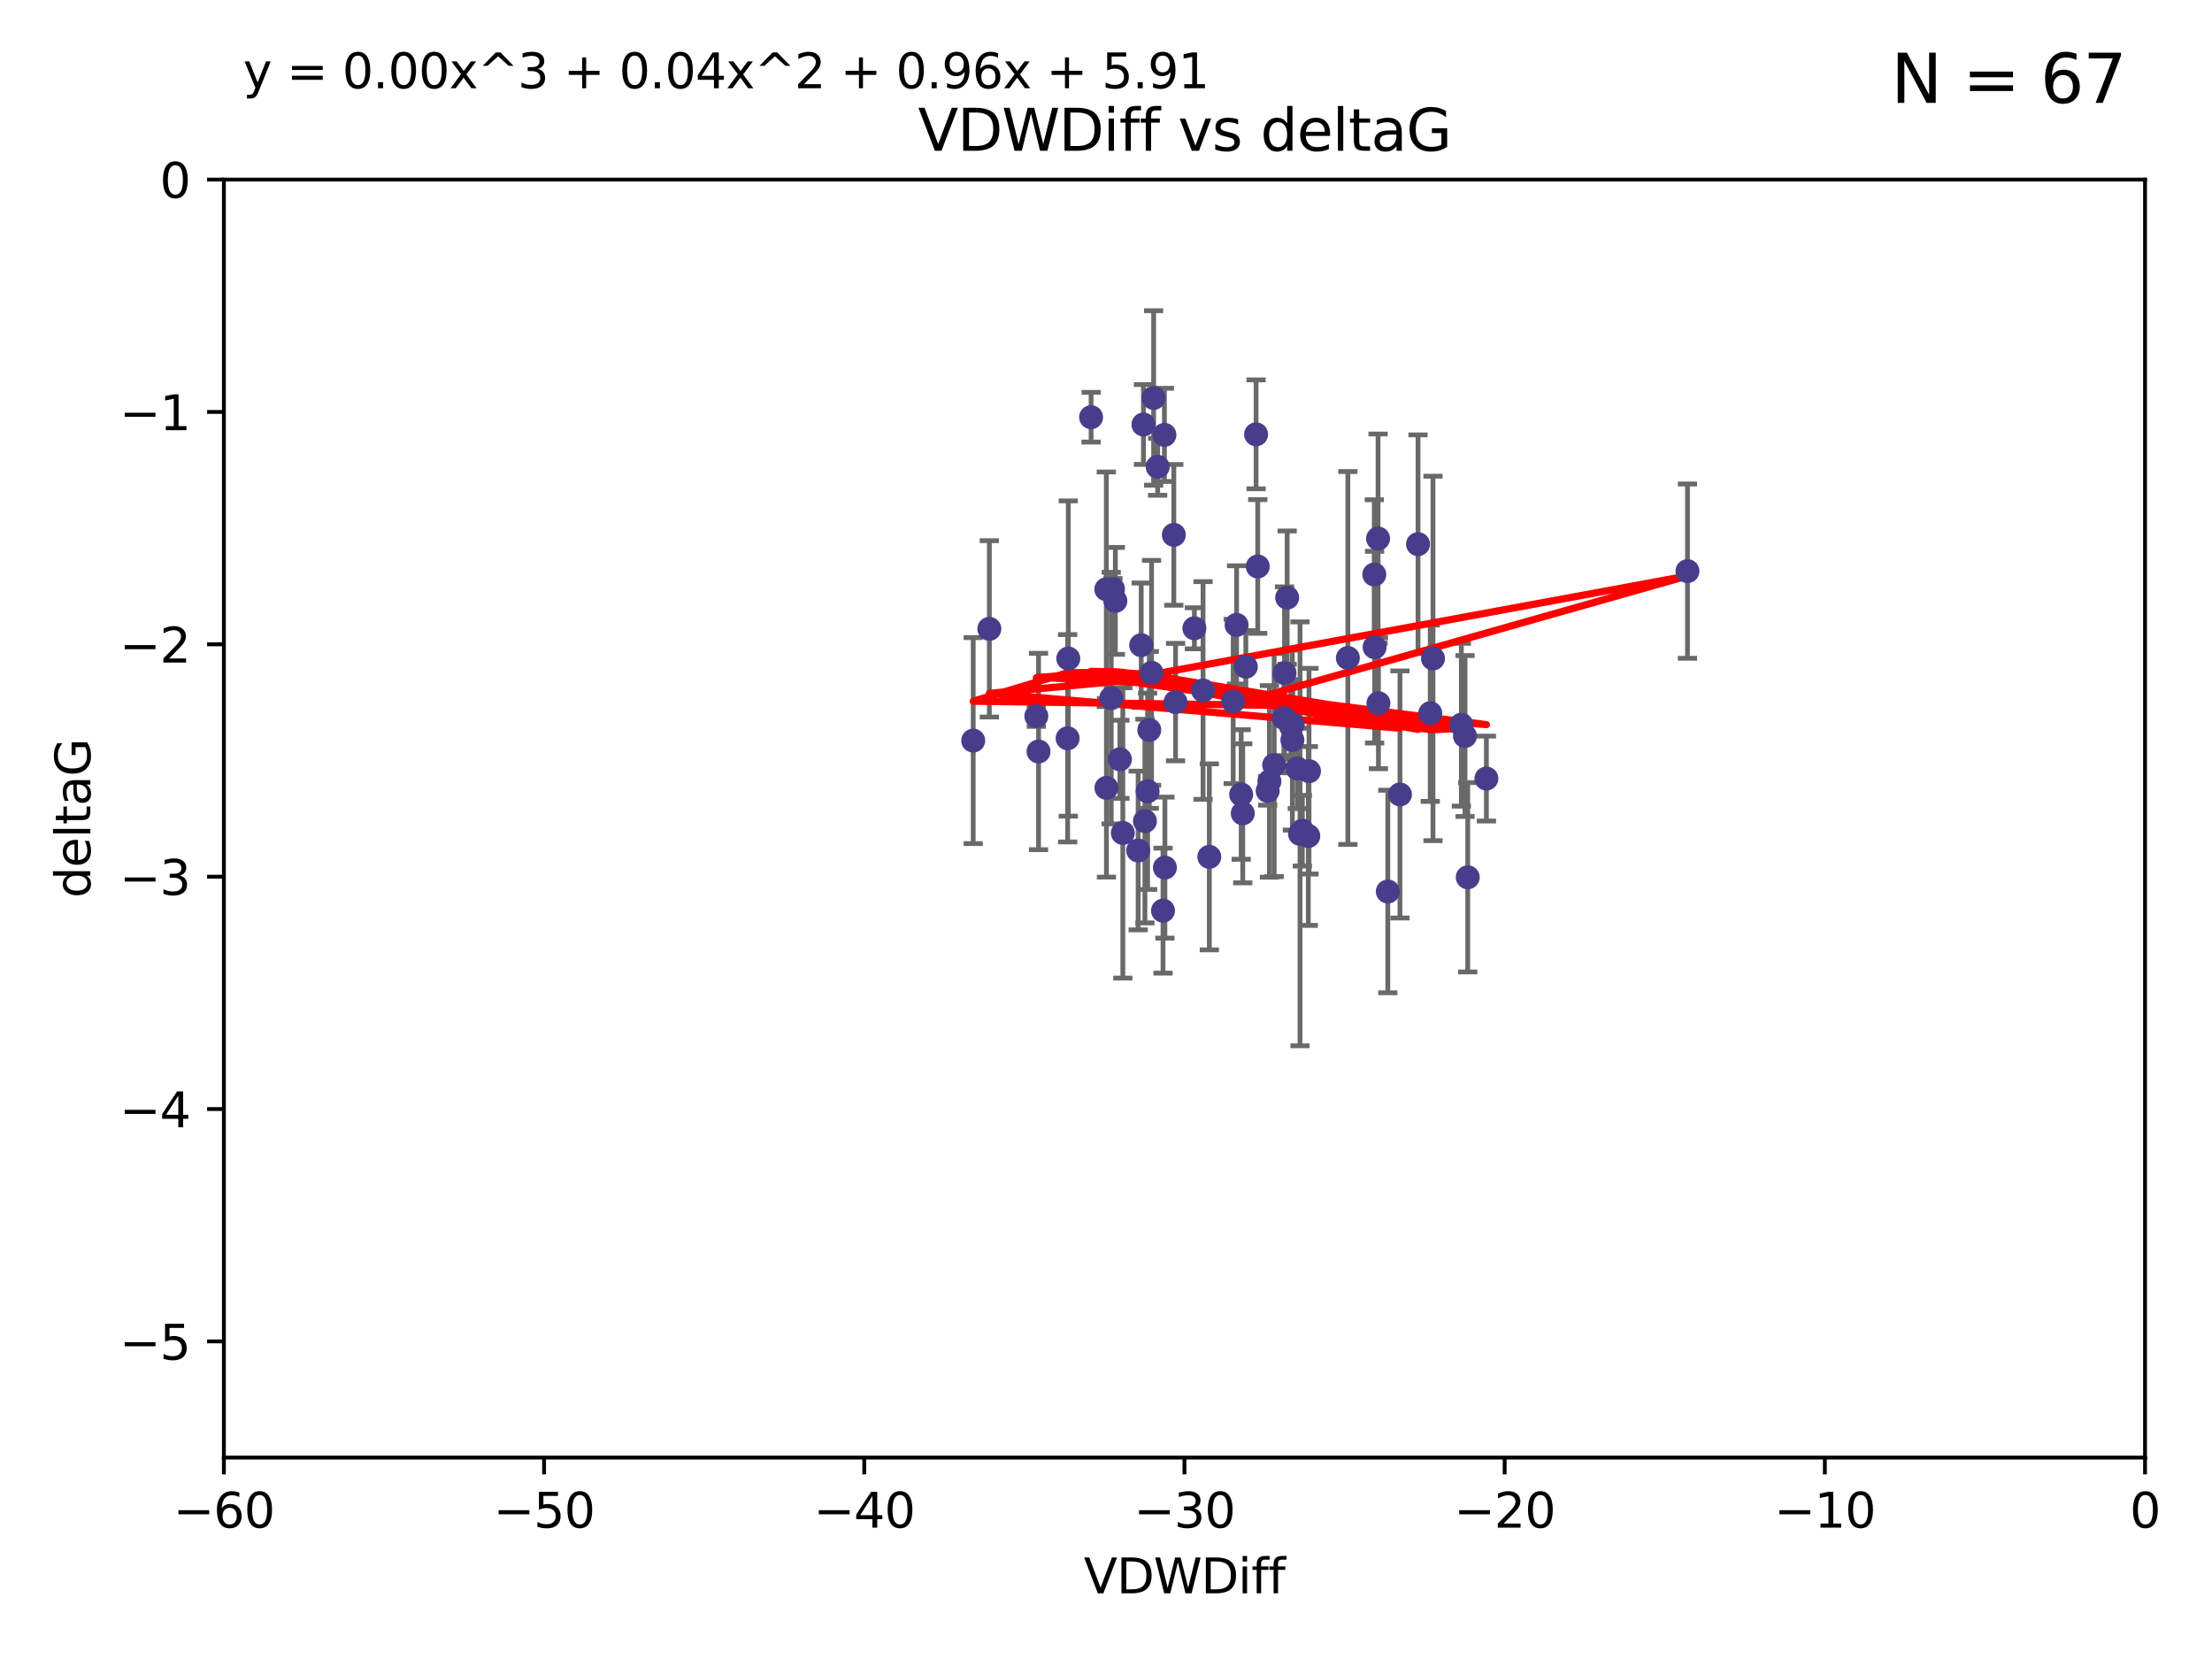 <?xml version="1.0" encoding="utf-8" standalone="no"?>
<!DOCTYPE svg PUBLIC "-//W3C//DTD SVG 1.1//EN"
  "http://www.w3.org/Graphics/SVG/1.1/DTD/svg11.dtd">
<svg xmlns:xlink="http://www.w3.org/1999/xlink" width="460.8pt" height="345.6pt" viewBox="0 0 460.8 345.6" xmlns="http://www.w3.org/2000/svg" version="1.1">
 <defs>
  <style type="text/css">*{stroke-linejoin: round; stroke-linecap: butt}</style>
 </defs>
 <g id="figure_1">
  <g id="patch_1">
   <path d="M 0 345.6 
L 460.8 345.6 
L 460.8 0 
L 0 0 
z
" style="fill: #ffffff"/>
  </g>
  <g id="axes_1">
   <g id="patch_2">
    <path d="M 46.64 303.64 
L 446.85 303.64 
L 446.85 37.411 
L 46.64 37.411 
z
" style="fill: #ffffff"/>
   </g>
   <g id="PathCollection_1">
    <defs>
     <path id="mbde2da528c" d="M 0 1.118 
C 0.297 1.118 0.581 1 0.791 0.791 
C 1 0.581 1.118 0.297 1.118 0 
C 1.118 -0.297 1 -0.581 0.791 -0.791 
C 0.581 -1 0.297 -1.118 0 -1.118 
C -0.297 -1.118 -0.581 -1 -0.791 -0.791 
C -1 -0.581 -1.118 -0.297 -1.118 0 
C -1.118 0.297 -1 0.581 -0.791 0.791 
C -0.581 1 -0.297 1.118 0 1.118 
z
" style="stroke: #483d8b"/>
    </defs>
    <g clip-path="url(#pb48b918e7b)">
     <use xlink:href="#mbde2da528c" x="270.255" y="160.071" style="fill: #483d8b; stroke: #483d8b"/>
     <use xlink:href="#mbde2da528c" x="272.691" y="160.652" style="fill: #483d8b; stroke: #483d8b"/>
     <use xlink:href="#mbde2da528c" x="265.433" y="159.372" style="fill: #483d8b; stroke: #483d8b"/>
     <use xlink:href="#mbde2da528c" x="239.891" y="140.162" style="fill: #483d8b; stroke: #483d8b"/>
     <use xlink:href="#mbde2da528c" x="232.351" y="125.181" style="fill: #483d8b; stroke: #483d8b"/>
     <use xlink:href="#mbde2da528c" x="267.447" y="149.587" style="fill: #483d8b; stroke: #483d8b"/>
     <use xlink:href="#mbde2da528c" x="202.737" y="154.279" style="fill: #483d8b; stroke: #483d8b"/>
     <use xlink:href="#mbde2da528c" x="222.407" y="153.796" style="fill: #483d8b; stroke: #483d8b"/>
     <use xlink:href="#mbde2da528c" x="233.906" y="173.516" style="fill: #483d8b; stroke: #483d8b"/>
     <use xlink:href="#mbde2da528c" x="216.346" y="156.551" style="fill: #483d8b; stroke: #483d8b"/>
     <use xlink:href="#mbde2da528c" x="251.922" y="178.497" style="fill: #483d8b; stroke: #483d8b"/>
     <use xlink:href="#mbde2da528c" x="248.814" y="130.884" style="fill: #483d8b; stroke: #483d8b"/>
     <use xlink:href="#mbde2da528c" x="271.3" y="173.051" style="fill: #483d8b; stroke: #483d8b"/>
     <use xlink:href="#mbde2da528c" x="257.603" y="130.178" style="fill: #483d8b; stroke: #483d8b"/>
     <use xlink:href="#mbde2da528c" x="287.153" y="146.497" style="fill: #483d8b; stroke: #483d8b"/>
     <use xlink:href="#mbde2da528c" x="227.295" y="86.91" style="fill: #483d8b; stroke: #483d8b"/>
     <use xlink:href="#mbde2da528c" x="233.298" y="158.179" style="fill: #483d8b; stroke: #483d8b"/>
     <use xlink:href="#mbde2da528c" x="215.886" y="149.182" style="fill: #483d8b; stroke: #483d8b"/>
     <use xlink:href="#mbde2da528c" x="230.493" y="164.127" style="fill: #483d8b; stroke: #483d8b"/>
     <use xlink:href="#mbde2da528c" x="295.403" y="113.355" style="fill: #483d8b; stroke: #483d8b"/>
     <use xlink:href="#mbde2da528c" x="230.466" y="122.757" style="fill: #483d8b; stroke: #483d8b"/>
     <use xlink:href="#mbde2da528c" x="289.107" y="185.721" style="fill: #483d8b; stroke: #483d8b"/>
     <use xlink:href="#mbde2da528c" x="262.013" y="118.005" style="fill: #483d8b; stroke: #483d8b"/>
     <use xlink:href="#mbde2da528c" x="272.543" y="174.149" style="fill: #483d8b; stroke: #483d8b"/>
     <use xlink:href="#mbde2da528c" x="269.306" y="150.899" style="fill: #483d8b; stroke: #483d8b"/>
     <use xlink:href="#mbde2da528c" x="305.756" y="182.755" style="fill: #483d8b; stroke: #483d8b"/>
     <use xlink:href="#mbde2da528c" x="242.569" y="90.593" style="fill: #483d8b; stroke: #483d8b"/>
     <use xlink:href="#mbde2da528c" x="286.356" y="134.817" style="fill: #483d8b; stroke: #483d8b"/>
     <use xlink:href="#mbde2da528c" x="244.889" y="146.259" style="fill: #483d8b; stroke: #483d8b"/>
     <use xlink:href="#mbde2da528c" x="222.546" y="137.183" style="fill: #483d8b; stroke: #483d8b"/>
     <use xlink:href="#mbde2da528c" x="264.44" y="162.782" style="fill: #483d8b; stroke: #483d8b"/>
     <use xlink:href="#mbde2da528c" x="264.077" y="164.751" style="fill: #483d8b; stroke: #483d8b"/>
     <use xlink:href="#mbde2da528c" x="240.322" y="82.899" style="fill: #483d8b; stroke: #483d8b"/>
     <use xlink:href="#mbde2da528c" x="237.732" y="134.403" style="fill: #483d8b; stroke: #483d8b"/>
     <use xlink:href="#mbde2da528c" x="258.889" y="169.432" style="fill: #483d8b; stroke: #483d8b"/>
     <use xlink:href="#mbde2da528c" x="244.528" y="111.421" style="fill: #483d8b; stroke: #483d8b"/>
     <use xlink:href="#mbde2da528c" x="237.101" y="177.177" style="fill: #483d8b; stroke: #483d8b"/>
     <use xlink:href="#mbde2da528c" x="297.947" y="148.574" style="fill: #483d8b; stroke: #483d8b"/>
     <use xlink:href="#mbde2da528c" x="231.488" y="145.428" style="fill: #483d8b; stroke: #483d8b"/>
     <use xlink:href="#mbde2da528c" x="268.928" y="151.29" style="fill: #483d8b; stroke: #483d8b"/>
     <use xlink:href="#mbde2da528c" x="305.186" y="153.325" style="fill: #483d8b; stroke: #483d8b"/>
     <use xlink:href="#mbde2da528c" x="269.227" y="154.174" style="fill: #483d8b; stroke: #483d8b"/>
     <use xlink:href="#mbde2da528c" x="250.618" y="143.843" style="fill: #483d8b; stroke: #483d8b"/>
     <use xlink:href="#mbde2da528c" x="239.064" y="164.836" style="fill: #483d8b; stroke: #483d8b"/>
     <use xlink:href="#mbde2da528c" x="241.163" y="97.248" style="fill: #483d8b; stroke: #483d8b"/>
     <use xlink:href="#mbde2da528c" x="242.276" y="189.704" style="fill: #483d8b; stroke: #483d8b"/>
     <use xlink:href="#mbde2da528c" x="206.099" y="131.002" style="fill: #483d8b; stroke: #483d8b"/>
     <use xlink:href="#mbde2da528c" x="291.637" y="165.498" style="fill: #483d8b; stroke: #483d8b"/>
     <use xlink:href="#mbde2da528c" x="231.857" y="122.697" style="fill: #483d8b; stroke: #483d8b"/>
     <use xlink:href="#mbde2da528c" x="238.509" y="171.047" style="fill: #483d8b; stroke: #483d8b"/>
     <use xlink:href="#mbde2da528c" x="280.786" y="137.07" style="fill: #483d8b; stroke: #483d8b"/>
     <use xlink:href="#mbde2da528c" x="298.52" y="137.164" style="fill: #483d8b; stroke: #483d8b"/>
     <use xlink:href="#mbde2da528c" x="304.425" y="150.974" style="fill: #483d8b; stroke: #483d8b"/>
     <use xlink:href="#mbde2da528c" x="238.202" y="88.433" style="fill: #483d8b; stroke: #483d8b"/>
     <use xlink:href="#mbde2da528c" x="259.529" y="138.887" style="fill: #483d8b; stroke: #483d8b"/>
     <use xlink:href="#mbde2da528c" x="286.292" y="119.683" style="fill: #483d8b; stroke: #483d8b"/>
     <use xlink:href="#mbde2da528c" x="256.898" y="146.121" style="fill: #483d8b; stroke: #483d8b"/>
     <use xlink:href="#mbde2da528c" x="309.644" y="162.189" style="fill: #483d8b; stroke: #483d8b"/>
     <use xlink:href="#mbde2da528c" x="270.816" y="173.708" style="fill: #483d8b; stroke: #483d8b"/>
     <use xlink:href="#mbde2da528c" x="267.591" y="140.214" style="fill: #483d8b; stroke: #483d8b"/>
     <use xlink:href="#mbde2da528c" x="239.415" y="152.06" style="fill: #483d8b; stroke: #483d8b"/>
     <use xlink:href="#mbde2da528c" x="351.534" y="118.978" style="fill: #483d8b; stroke: #483d8b"/>
     <use xlink:href="#mbde2da528c" x="261.666" y="90.48" style="fill: #483d8b; stroke: #483d8b"/>
     <use xlink:href="#mbde2da528c" x="287.077" y="112.19" style="fill: #483d8b; stroke: #483d8b"/>
     <use xlink:href="#mbde2da528c" x="242.67" y="180.74" style="fill: #483d8b; stroke: #483d8b"/>
     <use xlink:href="#mbde2da528c" x="258.557" y="165.503" style="fill: #483d8b; stroke: #483d8b"/>
     <use xlink:href="#mbde2da528c" x="268.139" y="124.495" style="fill: #483d8b; stroke: #483d8b"/>
    </g>
   </g>
   <g id="matplotlib.axis_1">
    <g id="xtick_1">
     <g id="line2d_1">
      <defs>
       <path id="m053073e54a" d="M 0 0 
L 0 3.5 
" style="stroke: #000000; stroke-width: 0.8"/>
      </defs>
      <g>
       <use xlink:href="#m053073e54a" x="46.64" y="303.64" style="stroke: #000000; stroke-width: 0.8"/>
      </g>
     </g>
     <g id="text_1">
      <!-- −60 -->
      <g transform="translate(36.088 318.238)scale(0.1 -0.1)">
       <defs>
        <path id="DejaVuSans-2212" d="M 678 2272 
L 4684 2272 
L 4684 1741 
L 678 1741 
L 678 2272 
z
" transform="scale(0.016)"/>
        <path id="DejaVuSans-36" d="M 2113 2584 
Q 1688 2584 1439 2293 
Q 1191 2003 1191 1497 
Q 1191 994 1439 701 
Q 1688 409 2113 409 
Q 2538 409 2786 701 
Q 3034 994 3034 1497 
Q 3034 2003 2786 2293 
Q 2538 2584 2113 2584 
z
M 3366 4563 
L 3366 3988 
Q 3128 4100 2886 4159 
Q 2644 4219 2406 4219 
Q 1781 4219 1451 3797 
Q 1122 3375 1075 2522 
Q 1259 2794 1537 2939 
Q 1816 3084 2150 3084 
Q 2853 3084 3261 2657 
Q 3669 2231 3669 1497 
Q 3669 778 3244 343 
Q 2819 -91 2113 -91 
Q 1303 -91 875 529 
Q 447 1150 447 2328 
Q 447 3434 972 4092 
Q 1497 4750 2381 4750 
Q 2619 4750 2861 4703 
Q 3103 4656 3366 4563 
z
" transform="scale(0.016)"/>
        <path id="DejaVuSans-30" d="M 2034 4250 
Q 1547 4250 1301 3770 
Q 1056 3291 1056 2328 
Q 1056 1369 1301 889 
Q 1547 409 2034 409 
Q 2525 409 2770 889 
Q 3016 1369 3016 2328 
Q 3016 3291 2770 3770 
Q 2525 4250 2034 4250 
z
M 2034 4750 
Q 2819 4750 3233 4129 
Q 3647 3509 3647 2328 
Q 3647 1150 3233 529 
Q 2819 -91 2034 -91 
Q 1250 -91 836 529 
Q 422 1150 422 2328 
Q 422 3509 836 4129 
Q 1250 4750 2034 4750 
z
" transform="scale(0.016)"/>
       </defs>
       <use xlink:href="#DejaVuSans-2212"/>
       <use xlink:href="#DejaVuSans-36" x="83.789"/>
       <use xlink:href="#DejaVuSans-30" x="147.412"/>
      </g>
     </g>
    </g>
    <g id="xtick_2">
     <g id="line2d_2">
      <g>
       <use xlink:href="#m053073e54a" x="113.342" y="303.64" style="stroke: #000000; stroke-width: 0.8"/>
      </g>
     </g>
     <g id="text_2">
      <!-- −50 -->
      <g transform="translate(102.789 318.238)scale(0.1 -0.1)">
       <defs>
        <path id="DejaVuSans-35" d="M 691 4666 
L 3169 4666 
L 3169 4134 
L 1269 4134 
L 1269 2991 
Q 1406 3038 1543 3061 
Q 1681 3084 1819 3084 
Q 2600 3084 3056 2656 
Q 3513 2228 3513 1497 
Q 3513 744 3044 326 
Q 2575 -91 1722 -91 
Q 1428 -91 1123 -41 
Q 819 9 494 109 
L 494 744 
Q 775 591 1075 516 
Q 1375 441 1709 441 
Q 2250 441 2565 725 
Q 2881 1009 2881 1497 
Q 2881 1984 2565 2268 
Q 2250 2553 1709 2553 
Q 1456 2553 1204 2497 
Q 953 2441 691 2322 
L 691 4666 
z
" transform="scale(0.016)"/>
       </defs>
       <use xlink:href="#DejaVuSans-2212"/>
       <use xlink:href="#DejaVuSans-35" x="83.789"/>
       <use xlink:href="#DejaVuSans-30" x="147.412"/>
      </g>
     </g>
    </g>
    <g id="xtick_3">
     <g id="line2d_3">
      <g>
       <use xlink:href="#m053073e54a" x="180.043" y="303.64" style="stroke: #000000; stroke-width: 0.8"/>
      </g>
     </g>
     <g id="text_3">
      <!-- −40 -->
      <g transform="translate(169.491 318.238)scale(0.1 -0.1)">
       <defs>
        <path id="DejaVuSans-34" d="M 2419 4116 
L 825 1625 
L 2419 1625 
L 2419 4116 
z
M 2253 4666 
L 3047 4666 
L 3047 1625 
L 3713 1625 
L 3713 1100 
L 3047 1100 
L 3047 0 
L 2419 0 
L 2419 1100 
L 313 1100 
L 313 1709 
L 2253 4666 
z
" transform="scale(0.016)"/>
       </defs>
       <use xlink:href="#DejaVuSans-2212"/>
       <use xlink:href="#DejaVuSans-34" x="83.789"/>
       <use xlink:href="#DejaVuSans-30" x="147.412"/>
      </g>
     </g>
    </g>
    <g id="xtick_4">
     <g id="line2d_4">
      <g>
       <use xlink:href="#m053073e54a" x="246.745" y="303.64" style="stroke: #000000; stroke-width: 0.8"/>
      </g>
     </g>
     <g id="text_4">
      <!-- −30 -->
      <g transform="translate(236.193 318.238)scale(0.1 -0.1)">
       <defs>
        <path id="DejaVuSans-33" d="M 2597 2516 
Q 3050 2419 3304 2112 
Q 3559 1806 3559 1356 
Q 3559 666 3084 287 
Q 2609 -91 1734 -91 
Q 1441 -91 1130 -33 
Q 819 25 488 141 
L 488 750 
Q 750 597 1062 519 
Q 1375 441 1716 441 
Q 2309 441 2620 675 
Q 2931 909 2931 1356 
Q 2931 1769 2642 2001 
Q 2353 2234 1838 2234 
L 1294 2234 
L 1294 2753 
L 1863 2753 
Q 2328 2753 2575 2939 
Q 2822 3125 2822 3475 
Q 2822 3834 2567 4026 
Q 2313 4219 1838 4219 
Q 1578 4219 1281 4162 
Q 984 4106 628 3988 
L 628 4550 
Q 988 4650 1302 4700 
Q 1616 4750 1894 4750 
Q 2613 4750 3031 4423 
Q 3450 4097 3450 3541 
Q 3450 3153 3228 2886 
Q 3006 2619 2597 2516 
z
" transform="scale(0.016)"/>
       </defs>
       <use xlink:href="#DejaVuSans-2212"/>
       <use xlink:href="#DejaVuSans-33" x="83.789"/>
       <use xlink:href="#DejaVuSans-30" x="147.412"/>
      </g>
     </g>
    </g>
    <g id="xtick_5">
     <g id="line2d_5">
      <g>
       <use xlink:href="#m053073e54a" x="313.447" y="303.64" style="stroke: #000000; stroke-width: 0.8"/>
      </g>
     </g>
     <g id="text_5">
      <!-- −20 -->
      <g transform="translate(302.894 318.238)scale(0.1 -0.1)">
       <defs>
        <path id="DejaVuSans-32" d="M 1228 531 
L 3431 531 
L 3431 0 
L 469 0 
L 469 531 
Q 828 903 1448 1529 
Q 2069 2156 2228 2338 
Q 2531 2678 2651 2914 
Q 2772 3150 2772 3378 
Q 2772 3750 2511 3984 
Q 2250 4219 1831 4219 
Q 1534 4219 1204 4116 
Q 875 4013 500 3803 
L 500 4441 
Q 881 4594 1212 4672 
Q 1544 4750 1819 4750 
Q 2544 4750 2975 4387 
Q 3406 4025 3406 3419 
Q 3406 3131 3298 2873 
Q 3191 2616 2906 2266 
Q 2828 2175 2409 1742 
Q 1991 1309 1228 531 
z
" transform="scale(0.016)"/>
       </defs>
       <use xlink:href="#DejaVuSans-2212"/>
       <use xlink:href="#DejaVuSans-32" x="83.789"/>
       <use xlink:href="#DejaVuSans-30" x="147.412"/>
      </g>
     </g>
    </g>
    <g id="xtick_6">
     <g id="line2d_6">
      <g>
       <use xlink:href="#m053073e54a" x="380.148" y="303.64" style="stroke: #000000; stroke-width: 0.8"/>
      </g>
     </g>
     <g id="text_6">
      <!-- −10 -->
      <g transform="translate(369.596 318.238)scale(0.1 -0.1)">
       <defs>
        <path id="DejaVuSans-31" d="M 794 531 
L 1825 531 
L 1825 4091 
L 703 3866 
L 703 4441 
L 1819 4666 
L 2450 4666 
L 2450 531 
L 3481 531 
L 3481 0 
L 794 0 
L 794 531 
z
" transform="scale(0.016)"/>
       </defs>
       <use xlink:href="#DejaVuSans-2212"/>
       <use xlink:href="#DejaVuSans-31" x="83.789"/>
       <use xlink:href="#DejaVuSans-30" x="147.412"/>
      </g>
     </g>
    </g>
    <g id="xtick_7">
     <g id="line2d_7">
      <g>
       <use xlink:href="#m053073e54a" x="446.85" y="303.64" style="stroke: #000000; stroke-width: 0.8"/>
      </g>
     </g>
     <g id="text_7">
      <!-- 0 -->
      <g transform="translate(443.669 318.238)scale(0.1 -0.1)">
       <use xlink:href="#DejaVuSans-30"/>
      </g>
     </g>
    </g>
    <g id="text_8">
     <!-- VDWDiff -->
     <g transform="translate(225.772 331.917)scale(0.1 -0.1)">
      <defs>
       <path id="DejaVuSans-56" d="M 1831 0 
L 50 4666 
L 709 4666 
L 2188 738 
L 3669 4666 
L 4325 4666 
L 2547 0 
L 1831 0 
z
" transform="scale(0.016)"/>
       <path id="DejaVuSans-44" d="M 1259 4147 
L 1259 519 
L 2022 519 
Q 2988 519 3436 956 
Q 3884 1394 3884 2338 
Q 3884 3275 3436 3711 
Q 2988 4147 2022 4147 
L 1259 4147 
z
M 628 4666 
L 1925 4666 
Q 3281 4666 3915 4102 
Q 4550 3538 4550 2338 
Q 4550 1131 3912 565 
Q 3275 0 1925 0 
L 628 0 
L 628 4666 
z
" transform="scale(0.016)"/>
       <path id="DejaVuSans-57" d="M 213 4666 
L 850 4666 
L 1831 722 
L 2809 4666 
L 3519 4666 
L 4500 722 
L 5478 4666 
L 6119 4666 
L 4947 0 
L 4153 0 
L 3169 4050 
L 2175 0 
L 1381 0 
L 213 4666 
z
" transform="scale(0.016)"/>
       <path id="DejaVuSans-69" d="M 603 3500 
L 1178 3500 
L 1178 0 
L 603 0 
L 603 3500 
z
M 603 4863 
L 1178 4863 
L 1178 4134 
L 603 4134 
L 603 4863 
z
" transform="scale(0.016)"/>
       <path id="DejaVuSans-66" d="M 2375 4863 
L 2375 4384 
L 1825 4384 
Q 1516 4384 1395 4259 
Q 1275 4134 1275 3809 
L 1275 3500 
L 2222 3500 
L 2222 3053 
L 1275 3053 
L 1275 0 
L 697 0 
L 697 3053 
L 147 3053 
L 147 3500 
L 697 3500 
L 697 3744 
Q 697 4328 969 4595 
Q 1241 4863 1831 4863 
L 2375 4863 
z
" transform="scale(0.016)"/>
      </defs>
      <use xlink:href="#DejaVuSans-56"/>
      <use xlink:href="#DejaVuSans-44" x="68.408"/>
      <use xlink:href="#DejaVuSans-57" x="145.41"/>
      <use xlink:href="#DejaVuSans-44" x="244.287"/>
      <use xlink:href="#DejaVuSans-69" x="321.289"/>
      <use xlink:href="#DejaVuSans-66" x="349.072"/>
      <use xlink:href="#DejaVuSans-66" x="384.277"/>
     </g>
    </g>
   </g>
   <g id="matplotlib.axis_2">
    <g id="ytick_1">
     <g id="line2d_8">
      <defs>
       <path id="mbc2271dfb4" d="M 0 0 
L -3.5 0 
" style="stroke: #000000; stroke-width: 0.8"/>
      </defs>
      <g>
       <use xlink:href="#mbc2271dfb4" x="46.64" y="279.437" style="stroke: #000000; stroke-width: 0.8"/>
      </g>
     </g>
     <g id="text_9">
      <!-- −5 -->
      <g transform="translate(24.898 283.237)scale(0.1 -0.1)">
       <use xlink:href="#DejaVuSans-2212"/>
       <use xlink:href="#DejaVuSans-35" x="83.789"/>
      </g>
     </g>
    </g>
    <g id="ytick_2">
     <g id="line2d_9">
      <g>
       <use xlink:href="#mbc2271dfb4" x="46.64" y="231.032" style="stroke: #000000; stroke-width: 0.8"/>
      </g>
     </g>
     <g id="text_10">
      <!-- −4 -->
      <g transform="translate(24.898 234.831)scale(0.1 -0.1)">
       <use xlink:href="#DejaVuSans-2212"/>
       <use xlink:href="#DejaVuSans-34" x="83.789"/>
      </g>
     </g>
    </g>
    <g id="ytick_3">
     <g id="line2d_10">
      <g>
       <use xlink:href="#mbc2271dfb4" x="46.64" y="182.627" style="stroke: #000000; stroke-width: 0.8"/>
      </g>
     </g>
     <g id="text_11">
      <!-- −3 -->
      <g transform="translate(24.898 186.426)scale(0.1 -0.1)">
       <use xlink:href="#DejaVuSans-2212"/>
       <use xlink:href="#DejaVuSans-33" x="83.789"/>
      </g>
     </g>
    </g>
    <g id="ytick_4">
     <g id="line2d_11">
      <g>
       <use xlink:href="#mbc2271dfb4" x="46.64" y="134.222" style="stroke: #000000; stroke-width: 0.8"/>
      </g>
     </g>
     <g id="text_12">
      <!-- −2 -->
      <g transform="translate(24.898 138.021)scale(0.1 -0.1)">
       <use xlink:href="#DejaVuSans-2212"/>
       <use xlink:href="#DejaVuSans-32" x="83.789"/>
      </g>
     </g>
    </g>
    <g id="ytick_5">
     <g id="line2d_12">
      <g>
       <use xlink:href="#mbc2271dfb4" x="46.64" y="85.816" style="stroke: #000000; stroke-width: 0.8"/>
      </g>
     </g>
     <g id="text_13">
      <!-- −1 -->
      <g transform="translate(24.898 89.616)scale(0.1 -0.1)">
       <use xlink:href="#DejaVuSans-2212"/>
       <use xlink:href="#DejaVuSans-31" x="83.789"/>
      </g>
     </g>
    </g>
    <g id="ytick_6">
     <g id="line2d_13">
      <g>
       <use xlink:href="#mbc2271dfb4" x="46.64" y="37.411" style="stroke: #000000; stroke-width: 0.8"/>
      </g>
     </g>
     <g id="text_14">
      <!-- 0 -->
      <g transform="translate(33.278 41.21)scale(0.1 -0.1)">
       <use xlink:href="#DejaVuSans-30"/>
      </g>
     </g>
    </g>
    <g id="text_15">
     <!-- deltaG -->
     <g transform="translate(18.818 187.064)rotate(-90)scale(0.1 -0.1)">
      <defs>
       <path id="DejaVuSans-64" d="M 2906 2969 
L 2906 4863 
L 3481 4863 
L 3481 0 
L 2906 0 
L 2906 525 
Q 2725 213 2448 61 
Q 2172 -91 1784 -91 
Q 1150 -91 751 415 
Q 353 922 353 1747 
Q 353 2572 751 3078 
Q 1150 3584 1784 3584 
Q 2172 3584 2448 3432 
Q 2725 3281 2906 2969 
z
M 947 1747 
Q 947 1113 1208 752 
Q 1469 391 1925 391 
Q 2381 391 2643 752 
Q 2906 1113 2906 1747 
Q 2906 2381 2643 2742 
Q 2381 3103 1925 3103 
Q 1469 3103 1208 2742 
Q 947 2381 947 1747 
z
" transform="scale(0.016)"/>
       <path id="DejaVuSans-65" d="M 3597 1894 
L 3597 1613 
L 953 1613 
Q 991 1019 1311 708 
Q 1631 397 2203 397 
Q 2534 397 2845 478 
Q 3156 559 3463 722 
L 3463 178 
Q 3153 47 2828 -22 
Q 2503 -91 2169 -91 
Q 1331 -91 842 396 
Q 353 884 353 1716 
Q 353 2575 817 3079 
Q 1281 3584 2069 3584 
Q 2775 3584 3186 3129 
Q 3597 2675 3597 1894 
z
M 3022 2063 
Q 3016 2534 2758 2815 
Q 2500 3097 2075 3097 
Q 1594 3097 1305 2825 
Q 1016 2553 972 2059 
L 3022 2063 
z
" transform="scale(0.016)"/>
       <path id="DejaVuSans-6c" d="M 603 4863 
L 1178 4863 
L 1178 0 
L 603 0 
L 603 4863 
z
" transform="scale(0.016)"/>
       <path id="DejaVuSans-74" d="M 1172 4494 
L 1172 3500 
L 2356 3500 
L 2356 3053 
L 1172 3053 
L 1172 1153 
Q 1172 725 1289 603 
Q 1406 481 1766 481 
L 2356 481 
L 2356 0 
L 1766 0 
Q 1100 0 847 248 
Q 594 497 594 1153 
L 594 3053 
L 172 3053 
L 172 3500 
L 594 3500 
L 594 4494 
L 1172 4494 
z
" transform="scale(0.016)"/>
       <path id="DejaVuSans-61" d="M 2194 1759 
Q 1497 1759 1228 1600 
Q 959 1441 959 1056 
Q 959 750 1161 570 
Q 1363 391 1709 391 
Q 2188 391 2477 730 
Q 2766 1069 2766 1631 
L 2766 1759 
L 2194 1759 
z
M 3341 1997 
L 3341 0 
L 2766 0 
L 2766 531 
Q 2569 213 2275 61 
Q 1981 -91 1556 -91 
Q 1019 -91 701 211 
Q 384 513 384 1019 
Q 384 1609 779 1909 
Q 1175 2209 1959 2209 
L 2766 2209 
L 2766 2266 
Q 2766 2663 2505 2880 
Q 2244 3097 1772 3097 
Q 1472 3097 1187 3025 
Q 903 2953 641 2809 
L 641 3341 
Q 956 3463 1253 3523 
Q 1550 3584 1831 3584 
Q 2591 3584 2966 3190 
Q 3341 2797 3341 1997 
z
" transform="scale(0.016)"/>
       <path id="DejaVuSans-47" d="M 3809 666 
L 3809 1919 
L 2778 1919 
L 2778 2438 
L 4434 2438 
L 4434 434 
Q 4069 175 3628 42 
Q 3188 -91 2688 -91 
Q 1594 -91 976 548 
Q 359 1188 359 2328 
Q 359 3472 976 4111 
Q 1594 4750 2688 4750 
Q 3144 4750 3555 4637 
Q 3966 4525 4313 4306 
L 4313 3634 
Q 3963 3931 3569 4081 
Q 3175 4231 2741 4231 
Q 1884 4231 1454 3753 
Q 1025 3275 1025 2328 
Q 1025 1384 1454 906 
Q 1884 428 2741 428 
Q 3075 428 3337 486 
Q 3600 544 3809 666 
z
" transform="scale(0.016)"/>
      </defs>
      <use xlink:href="#DejaVuSans-64"/>
      <use xlink:href="#DejaVuSans-65" x="63.477"/>
      <use xlink:href="#DejaVuSans-6c" x="125"/>
      <use xlink:href="#DejaVuSans-74" x="152.783"/>
      <use xlink:href="#DejaVuSans-61" x="191.992"/>
      <use xlink:href="#DejaVuSans-47" x="253.271"/>
     </g>
    </g>
   </g>
   <g id="LineCollection_1">
    <path d="M 270.255 168.439 
L 270.255 151.703 
" clip-path="url(#pb48b918e7b)" style="fill: none; stroke: #696969"/>
    <path d="M 272.691 182.073 
L 272.691 139.231 
" clip-path="url(#pb48b918e7b)" style="fill: none; stroke: #696969"/>
    <path d="M 265.433 182.611 
L 265.433 136.132 
" clip-path="url(#pb48b918e7b)" style="fill: none; stroke: #696969"/>
    <path d="M 239.891 163.584 
L 239.891 116.74 
" clip-path="url(#pb48b918e7b)" style="fill: none; stroke: #696969"/>
    <path d="M 232.351 136.32 
L 232.351 114.041 
" clip-path="url(#pb48b918e7b)" style="fill: none; stroke: #696969"/>
    <path d="M 267.447 157.412 
L 267.447 141.762 
" clip-path="url(#pb48b918e7b)" style="fill: none; stroke: #696969"/>
    <path d="M 202.737 175.739 
L 202.737 132.819 
" clip-path="url(#pb48b918e7b)" style="fill: none; stroke: #696969"/>
    <path d="M 222.407 175.392 
L 222.407 132.2 
" clip-path="url(#pb48b918e7b)" style="fill: none; stroke: #696969"/>
    <path d="M 233.906 203.746 
L 233.906 143.286 
" clip-path="url(#pb48b918e7b)" style="fill: none; stroke: #696969"/>
    <path d="M 216.346 177.004 
L 216.346 136.097 
" clip-path="url(#pb48b918e7b)" style="fill: none; stroke: #696969"/>
    <path d="M 251.922 197.874 
L 251.922 159.12 
" clip-path="url(#pb48b918e7b)" style="fill: none; stroke: #696969"/>
    <path d="M 248.814 135.159 
L 248.814 126.609 
" clip-path="url(#pb48b918e7b)" style="fill: none; stroke: #696969"/>
    <path d="M 271.3 180.414 
L 271.3 165.687 
" clip-path="url(#pb48b918e7b)" style="fill: none; stroke: #696969"/>
    <path d="M 257.603 142.492 
L 257.603 117.864 
" clip-path="url(#pb48b918e7b)" style="fill: none; stroke: #696969"/>
    <path d="M 287.153 160.138 
L 287.153 132.856 
" clip-path="url(#pb48b918e7b)" style="fill: none; stroke: #696969"/>
    <path d="M 227.295 92.088 
L 227.295 81.731 
" clip-path="url(#pb48b918e7b)" style="fill: none; stroke: #696969"/>
    <path d="M 233.298 166.315 
L 233.298 150.044 
" clip-path="url(#pb48b918e7b)" style="fill: none; stroke: #696969"/>
    <path d="M 215.886 151.319 
L 215.886 147.045 
" clip-path="url(#pb48b918e7b)" style="fill: none; stroke: #696969"/>
    <path d="M 230.493 182.713 
L 230.493 145.541 
" clip-path="url(#pb48b918e7b)" style="fill: none; stroke: #696969"/>
    <path d="M 295.403 136.114 
L 295.403 90.597 
" clip-path="url(#pb48b918e7b)" style="fill: none; stroke: #696969"/>
    <path d="M 230.466 147.193 
L 230.466 98.321 
" clip-path="url(#pb48b918e7b)" style="fill: none; stroke: #696969"/>
    <path d="M 289.107 206.817 
L 289.107 164.624 
" clip-path="url(#pb48b918e7b)" style="fill: none; stroke: #696969"/>
    <path d="M 262.013 131.932 
L 262.013 104.078 
" clip-path="url(#pb48b918e7b)" style="fill: none; stroke: #696969"/>
    <path d="M 272.543 192.775 
L 272.543 155.523 
" clip-path="url(#pb48b918e7b)" style="fill: none; stroke: #696969"/>
    <path d="M 269.306 159.417 
L 269.306 142.381 
" clip-path="url(#pb48b918e7b)" style="fill: none; stroke: #696969"/>
    <path d="M 305.756 202.478 
L 305.756 163.031 
" clip-path="url(#pb48b918e7b)" style="fill: none; stroke: #696969"/>
    <path d="M 242.569 100.302 
L 242.569 80.883 
" clip-path="url(#pb48b918e7b)" style="fill: none; stroke: #696969"/>
    <path d="M 286.356 154.789 
L 286.356 114.844 
" clip-path="url(#pb48b918e7b)" style="fill: none; stroke: #696969"/>
    <path d="M 244.889 158.491 
L 244.889 134.026 
" clip-path="url(#pb48b918e7b)" style="fill: none; stroke: #696969"/>
    <path d="M 222.546 170.019 
L 222.546 104.346 
" clip-path="url(#pb48b918e7b)" style="fill: none; stroke: #696969"/>
    <path d="M 264.44 182.734 
L 264.44 142.831 
" clip-path="url(#pb48b918e7b)" style="fill: none; stroke: #696969"/>
    <path d="M 264.077 167.729 
L 264.077 161.773 
" clip-path="url(#pb48b918e7b)" style="fill: none; stroke: #696969"/>
    <path d="M 240.322 101.068 
L 240.322 64.729 
" clip-path="url(#pb48b918e7b)" style="fill: none; stroke: #696969"/>
    <path d="M 237.732 147.35 
L 237.732 121.456 
" clip-path="url(#pb48b918e7b)" style="fill: none; stroke: #696969"/>
    <path d="M 258.889 183.915 
L 258.889 154.949 
" clip-path="url(#pb48b918e7b)" style="fill: none; stroke: #696969"/>
    <path d="M 244.528 126.077 
L 244.528 96.766 
" clip-path="url(#pb48b918e7b)" style="fill: none; stroke: #696969"/>
    <path d="M 237.101 193.705 
L 237.101 160.649 
" clip-path="url(#pb48b918e7b)" style="fill: none; stroke: #696969"/>
    <path d="M 297.947 166.943 
L 297.947 130.205 
" clip-path="url(#pb48b918e7b)" style="fill: none; stroke: #696969"/>
    <path d="M 231.488 171.63 
L 231.488 119.226 
" clip-path="url(#pb48b918e7b)" style="fill: none; stroke: #696969"/>
    <path d="M 268.928 160.985 
L 268.928 141.595 
" clip-path="url(#pb48b918e7b)" style="fill: none; stroke: #696969"/>
    <path d="M 305.186 170.083 
L 305.186 136.566 
" clip-path="url(#pb48b918e7b)" style="fill: none; stroke: #696969"/>
    <path d="M 269.227 172.915 
L 269.227 135.433 
" clip-path="url(#pb48b918e7b)" style="fill: none; stroke: #696969"/>
    <path d="M 250.618 166.519 
L 250.618 121.168 
" clip-path="url(#pb48b918e7b)" style="fill: none; stroke: #696969"/>
    <path d="M 239.064 185.281 
L 239.064 144.392 
" clip-path="url(#pb48b918e7b)" style="fill: none; stroke: #696969"/>
    <path d="M 241.163 103.175 
L 241.163 91.322 
" clip-path="url(#pb48b918e7b)" style="fill: none; stroke: #696969"/>
    <path d="M 242.276 202.722 
L 242.276 176.686 
" clip-path="url(#pb48b918e7b)" style="fill: none; stroke: #696969"/>
    <path d="M 206.099 149.364 
L 206.099 112.639 
" clip-path="url(#pb48b918e7b)" style="fill: none; stroke: #696969"/>
    <path d="M 291.637 191.237 
L 291.637 139.759 
" clip-path="url(#pb48b918e7b)" style="fill: none; stroke: #696969"/>
    <path d="M 231.857 124.879 
L 231.857 120.514 
" clip-path="url(#pb48b918e7b)" style="fill: none; stroke: #696969"/>
    <path d="M 238.509 192.259 
L 238.509 149.834 
" clip-path="url(#pb48b918e7b)" style="fill: none; stroke: #696969"/>
    <path d="M 280.786 175.911 
L 280.786 98.23 
" clip-path="url(#pb48b918e7b)" style="fill: none; stroke: #696969"/>
    <path d="M 298.52 175.126 
L 298.52 99.201 
" clip-path="url(#pb48b918e7b)" style="fill: none; stroke: #696969"/>
    <path d="M 304.425 167.926 
L 304.425 134.022 
" clip-path="url(#pb48b918e7b)" style="fill: none; stroke: #696969"/>
    <path d="M 238.202 96.752 
L 238.202 80.114 
" clip-path="url(#pb48b918e7b)" style="fill: none; stroke: #696969"/>
    <path d="M 259.529 146.412 
L 259.529 131.362 
" clip-path="url(#pb48b918e7b)" style="fill: none; stroke: #696969"/>
    <path d="M 286.292 135.26 
L 286.292 104.106 
" clip-path="url(#pb48b918e7b)" style="fill: none; stroke: #696969"/>
    <path d="M 256.898 163.24 
L 256.898 129.003 
" clip-path="url(#pb48b918e7b)" style="fill: none; stroke: #696969"/>
    <path d="M 309.644 171.027 
L 309.644 153.352 
" clip-path="url(#pb48b918e7b)" style="fill: none; stroke: #696969"/>
    <path d="M 270.816 217.862 
L 270.816 129.554 
" clip-path="url(#pb48b918e7b)" style="fill: none; stroke: #696969"/>
    <path d="M 267.591 158.178 
L 267.591 122.25 
" clip-path="url(#pb48b918e7b)" style="fill: none; stroke: #696969"/>
    <path d="M 239.415 168.389 
L 239.415 135.73 
" clip-path="url(#pb48b918e7b)" style="fill: none; stroke: #696969"/>
    <path d="M 351.534 137.132 
L 351.534 100.823 
" clip-path="url(#pb48b918e7b)" style="fill: none; stroke: #696969"/>
    <path d="M 261.666 101.823 
L 261.666 79.137 
" clip-path="url(#pb48b918e7b)" style="fill: none; stroke: #696969"/>
    <path d="M 287.077 133.969 
L 287.077 90.411 
" clip-path="url(#pb48b918e7b)" style="fill: none; stroke: #696969"/>
    <path d="M 242.67 195.429 
L 242.67 166.05 
" clip-path="url(#pb48b918e7b)" style="fill: none; stroke: #696969"/>
    <path d="M 258.557 178.999 
L 258.557 152.007 
" clip-path="url(#pb48b918e7b)" style="fill: none; stroke: #696969"/>
    <path d="M 268.139 138.38 
L 268.139 110.61 
" clip-path="url(#pb48b918e7b)" style="fill: none; stroke: #696969"/>
   </g>
   <g id="line2d_14">
    <defs>
     <path id="m1a3a6d75e0" d="M 2 0 
L -2 -0 
" style="stroke: #696969"/>
    </defs>
    <g clip-path="url(#pb48b918e7b)">
     <use xlink:href="#m1a3a6d75e0" x="270.255" y="168.439" style="fill: #696969; stroke: #696969"/>
     <use xlink:href="#m1a3a6d75e0" x="272.691" y="182.073" style="fill: #696969; stroke: #696969"/>
     <use xlink:href="#m1a3a6d75e0" x="265.433" y="182.611" style="fill: #696969; stroke: #696969"/>
     <use xlink:href="#m1a3a6d75e0" x="239.891" y="163.584" style="fill: #696969; stroke: #696969"/>
     <use xlink:href="#m1a3a6d75e0" x="232.351" y="136.32" style="fill: #696969; stroke: #696969"/>
     <use xlink:href="#m1a3a6d75e0" x="267.447" y="157.412" style="fill: #696969; stroke: #696969"/>
     <use xlink:href="#m1a3a6d75e0" x="202.737" y="175.739" style="fill: #696969; stroke: #696969"/>
     <use xlink:href="#m1a3a6d75e0" x="222.407" y="175.392" style="fill: #696969; stroke: #696969"/>
     <use xlink:href="#m1a3a6d75e0" x="233.906" y="203.746" style="fill: #696969; stroke: #696969"/>
     <use xlink:href="#m1a3a6d75e0" x="216.346" y="177.004" style="fill: #696969; stroke: #696969"/>
     <use xlink:href="#m1a3a6d75e0" x="251.922" y="197.874" style="fill: #696969; stroke: #696969"/>
     <use xlink:href="#m1a3a6d75e0" x="248.814" y="135.159" style="fill: #696969; stroke: #696969"/>
     <use xlink:href="#m1a3a6d75e0" x="271.3" y="180.414" style="fill: #696969; stroke: #696969"/>
     <use xlink:href="#m1a3a6d75e0" x="257.603" y="142.492" style="fill: #696969; stroke: #696969"/>
     <use xlink:href="#m1a3a6d75e0" x="287.153" y="160.138" style="fill: #696969; stroke: #696969"/>
     <use xlink:href="#m1a3a6d75e0" x="227.295" y="92.088" style="fill: #696969; stroke: #696969"/>
     <use xlink:href="#m1a3a6d75e0" x="233.298" y="166.315" style="fill: #696969; stroke: #696969"/>
     <use xlink:href="#m1a3a6d75e0" x="215.886" y="151.319" style="fill: #696969; stroke: #696969"/>
     <use xlink:href="#m1a3a6d75e0" x="230.493" y="182.713" style="fill: #696969; stroke: #696969"/>
     <use xlink:href="#m1a3a6d75e0" x="295.403" y="136.114" style="fill: #696969; stroke: #696969"/>
     <use xlink:href="#m1a3a6d75e0" x="230.466" y="147.193" style="fill: #696969; stroke: #696969"/>
     <use xlink:href="#m1a3a6d75e0" x="289.107" y="206.817" style="fill: #696969; stroke: #696969"/>
     <use xlink:href="#m1a3a6d75e0" x="262.013" y="131.932" style="fill: #696969; stroke: #696969"/>
     <use xlink:href="#m1a3a6d75e0" x="272.543" y="192.775" style="fill: #696969; stroke: #696969"/>
     <use xlink:href="#m1a3a6d75e0" x="269.306" y="159.417" style="fill: #696969; stroke: #696969"/>
     <use xlink:href="#m1a3a6d75e0" x="305.756" y="202.478" style="fill: #696969; stroke: #696969"/>
     <use xlink:href="#m1a3a6d75e0" x="242.569" y="100.302" style="fill: #696969; stroke: #696969"/>
     <use xlink:href="#m1a3a6d75e0" x="286.356" y="154.789" style="fill: #696969; stroke: #696969"/>
     <use xlink:href="#m1a3a6d75e0" x="244.889" y="158.491" style="fill: #696969; stroke: #696969"/>
     <use xlink:href="#m1a3a6d75e0" x="222.546" y="170.019" style="fill: #696969; stroke: #696969"/>
     <use xlink:href="#m1a3a6d75e0" x="264.44" y="182.734" style="fill: #696969; stroke: #696969"/>
     <use xlink:href="#m1a3a6d75e0" x="264.077" y="167.729" style="fill: #696969; stroke: #696969"/>
     <use xlink:href="#m1a3a6d75e0" x="240.322" y="101.068" style="fill: #696969; stroke: #696969"/>
     <use xlink:href="#m1a3a6d75e0" x="237.732" y="147.35" style="fill: #696969; stroke: #696969"/>
     <use xlink:href="#m1a3a6d75e0" x="258.889" y="183.915" style="fill: #696969; stroke: #696969"/>
     <use xlink:href="#m1a3a6d75e0" x="244.528" y="126.077" style="fill: #696969; stroke: #696969"/>
     <use xlink:href="#m1a3a6d75e0" x="237.101" y="193.705" style="fill: #696969; stroke: #696969"/>
     <use xlink:href="#m1a3a6d75e0" x="297.947" y="166.943" style="fill: #696969; stroke: #696969"/>
     <use xlink:href="#m1a3a6d75e0" x="231.488" y="171.63" style="fill: #696969; stroke: #696969"/>
     <use xlink:href="#m1a3a6d75e0" x="268.928" y="160.985" style="fill: #696969; stroke: #696969"/>
     <use xlink:href="#m1a3a6d75e0" x="305.186" y="170.083" style="fill: #696969; stroke: #696969"/>
     <use xlink:href="#m1a3a6d75e0" x="269.227" y="172.915" style="fill: #696969; stroke: #696969"/>
     <use xlink:href="#m1a3a6d75e0" x="250.618" y="166.519" style="fill: #696969; stroke: #696969"/>
     <use xlink:href="#m1a3a6d75e0" x="239.064" y="185.281" style="fill: #696969; stroke: #696969"/>
     <use xlink:href="#m1a3a6d75e0" x="241.163" y="103.175" style="fill: #696969; stroke: #696969"/>
     <use xlink:href="#m1a3a6d75e0" x="242.276" y="202.722" style="fill: #696969; stroke: #696969"/>
     <use xlink:href="#m1a3a6d75e0" x="206.099" y="149.364" style="fill: #696969; stroke: #696969"/>
     <use xlink:href="#m1a3a6d75e0" x="291.637" y="191.237" style="fill: #696969; stroke: #696969"/>
     <use xlink:href="#m1a3a6d75e0" x="231.857" y="124.879" style="fill: #696969; stroke: #696969"/>
     <use xlink:href="#m1a3a6d75e0" x="238.509" y="192.259" style="fill: #696969; stroke: #696969"/>
     <use xlink:href="#m1a3a6d75e0" x="280.786" y="175.911" style="fill: #696969; stroke: #696969"/>
     <use xlink:href="#m1a3a6d75e0" x="298.52" y="175.126" style="fill: #696969; stroke: #696969"/>
     <use xlink:href="#m1a3a6d75e0" x="304.425" y="167.926" style="fill: #696969; stroke: #696969"/>
     <use xlink:href="#m1a3a6d75e0" x="238.202" y="96.752" style="fill: #696969; stroke: #696969"/>
     <use xlink:href="#m1a3a6d75e0" x="259.529" y="146.412" style="fill: #696969; stroke: #696969"/>
     <use xlink:href="#m1a3a6d75e0" x="286.292" y="135.26" style="fill: #696969; stroke: #696969"/>
     <use xlink:href="#m1a3a6d75e0" x="256.898" y="163.24" style="fill: #696969; stroke: #696969"/>
     <use xlink:href="#m1a3a6d75e0" x="309.644" y="171.027" style="fill: #696969; stroke: #696969"/>
     <use xlink:href="#m1a3a6d75e0" x="270.816" y="217.862" style="fill: #696969; stroke: #696969"/>
     <use xlink:href="#m1a3a6d75e0" x="267.591" y="158.178" style="fill: #696969; stroke: #696969"/>
     <use xlink:href="#m1a3a6d75e0" x="239.415" y="168.389" style="fill: #696969; stroke: #696969"/>
     <use xlink:href="#m1a3a6d75e0" x="351.534" y="137.132" style="fill: #696969; stroke: #696969"/>
     <use xlink:href="#m1a3a6d75e0" x="261.666" y="101.823" style="fill: #696969; stroke: #696969"/>
     <use xlink:href="#m1a3a6d75e0" x="287.077" y="133.969" style="fill: #696969; stroke: #696969"/>
     <use xlink:href="#m1a3a6d75e0" x="242.67" y="195.429" style="fill: #696969; stroke: #696969"/>
     <use xlink:href="#m1a3a6d75e0" x="258.557" y="178.999" style="fill: #696969; stroke: #696969"/>
     <use xlink:href="#m1a3a6d75e0" x="268.139" y="138.38" style="fill: #696969; stroke: #696969"/>
    </g>
   </g>
   <g id="line2d_15">
    <g clip-path="url(#pb48b918e7b)">
     <use xlink:href="#m1a3a6d75e0" x="270.255" y="151.703" style="fill: #696969; stroke: #696969"/>
     <use xlink:href="#m1a3a6d75e0" x="272.691" y="139.231" style="fill: #696969; stroke: #696969"/>
     <use xlink:href="#m1a3a6d75e0" x="265.433" y="136.132" style="fill: #696969; stroke: #696969"/>
     <use xlink:href="#m1a3a6d75e0" x="239.891" y="116.74" style="fill: #696969; stroke: #696969"/>
     <use xlink:href="#m1a3a6d75e0" x="232.351" y="114.041" style="fill: #696969; stroke: #696969"/>
     <use xlink:href="#m1a3a6d75e0" x="267.447" y="141.762" style="fill: #696969; stroke: #696969"/>
     <use xlink:href="#m1a3a6d75e0" x="202.737" y="132.819" style="fill: #696969; stroke: #696969"/>
     <use xlink:href="#m1a3a6d75e0" x="222.407" y="132.2" style="fill: #696969; stroke: #696969"/>
     <use xlink:href="#m1a3a6d75e0" x="233.906" y="143.286" style="fill: #696969; stroke: #696969"/>
     <use xlink:href="#m1a3a6d75e0" x="216.346" y="136.097" style="fill: #696969; stroke: #696969"/>
     <use xlink:href="#m1a3a6d75e0" x="251.922" y="159.12" style="fill: #696969; stroke: #696969"/>
     <use xlink:href="#m1a3a6d75e0" x="248.814" y="126.609" style="fill: #696969; stroke: #696969"/>
     <use xlink:href="#m1a3a6d75e0" x="271.3" y="165.687" style="fill: #696969; stroke: #696969"/>
     <use xlink:href="#m1a3a6d75e0" x="257.603" y="117.864" style="fill: #696969; stroke: #696969"/>
     <use xlink:href="#m1a3a6d75e0" x="287.153" y="132.856" style="fill: #696969; stroke: #696969"/>
     <use xlink:href="#m1a3a6d75e0" x="227.295" y="81.731" style="fill: #696969; stroke: #696969"/>
     <use xlink:href="#m1a3a6d75e0" x="233.298" y="150.044" style="fill: #696969; stroke: #696969"/>
     <use xlink:href="#m1a3a6d75e0" x="215.886" y="147.045" style="fill: #696969; stroke: #696969"/>
     <use xlink:href="#m1a3a6d75e0" x="230.493" y="145.541" style="fill: #696969; stroke: #696969"/>
     <use xlink:href="#m1a3a6d75e0" x="295.403" y="90.597" style="fill: #696969; stroke: #696969"/>
     <use xlink:href="#m1a3a6d75e0" x="230.466" y="98.321" style="fill: #696969; stroke: #696969"/>
     <use xlink:href="#m1a3a6d75e0" x="289.107" y="164.624" style="fill: #696969; stroke: #696969"/>
     <use xlink:href="#m1a3a6d75e0" x="262.013" y="104.078" style="fill: #696969; stroke: #696969"/>
     <use xlink:href="#m1a3a6d75e0" x="272.543" y="155.523" style="fill: #696969; stroke: #696969"/>
     <use xlink:href="#m1a3a6d75e0" x="269.306" y="142.381" style="fill: #696969; stroke: #696969"/>
     <use xlink:href="#m1a3a6d75e0" x="305.756" y="163.031" style="fill: #696969; stroke: #696969"/>
     <use xlink:href="#m1a3a6d75e0" x="242.569" y="80.883" style="fill: #696969; stroke: #696969"/>
     <use xlink:href="#m1a3a6d75e0" x="286.356" y="114.844" style="fill: #696969; stroke: #696969"/>
     <use xlink:href="#m1a3a6d75e0" x="244.889" y="134.026" style="fill: #696969; stroke: #696969"/>
     <use xlink:href="#m1a3a6d75e0" x="222.546" y="104.346" style="fill: #696969; stroke: #696969"/>
     <use xlink:href="#m1a3a6d75e0" x="264.44" y="142.831" style="fill: #696969; stroke: #696969"/>
     <use xlink:href="#m1a3a6d75e0" x="264.077" y="161.773" style="fill: #696969; stroke: #696969"/>
     <use xlink:href="#m1a3a6d75e0" x="240.322" y="64.729" style="fill: #696969; stroke: #696969"/>
     <use xlink:href="#m1a3a6d75e0" x="237.732" y="121.456" style="fill: #696969; stroke: #696969"/>
     <use xlink:href="#m1a3a6d75e0" x="258.889" y="154.949" style="fill: #696969; stroke: #696969"/>
     <use xlink:href="#m1a3a6d75e0" x="244.528" y="96.766" style="fill: #696969; stroke: #696969"/>
     <use xlink:href="#m1a3a6d75e0" x="237.101" y="160.649" style="fill: #696969; stroke: #696969"/>
     <use xlink:href="#m1a3a6d75e0" x="297.947" y="130.205" style="fill: #696969; stroke: #696969"/>
     <use xlink:href="#m1a3a6d75e0" x="231.488" y="119.226" style="fill: #696969; stroke: #696969"/>
     <use xlink:href="#m1a3a6d75e0" x="268.928" y="141.595" style="fill: #696969; stroke: #696969"/>
     <use xlink:href="#m1a3a6d75e0" x="305.186" y="136.566" style="fill: #696969; stroke: #696969"/>
     <use xlink:href="#m1a3a6d75e0" x="269.227" y="135.433" style="fill: #696969; stroke: #696969"/>
     <use xlink:href="#m1a3a6d75e0" x="250.618" y="121.168" style="fill: #696969; stroke: #696969"/>
     <use xlink:href="#m1a3a6d75e0" x="239.064" y="144.392" style="fill: #696969; stroke: #696969"/>
     <use xlink:href="#m1a3a6d75e0" x="241.163" y="91.322" style="fill: #696969; stroke: #696969"/>
     <use xlink:href="#m1a3a6d75e0" x="242.276" y="176.686" style="fill: #696969; stroke: #696969"/>
     <use xlink:href="#m1a3a6d75e0" x="206.099" y="112.639" style="fill: #696969; stroke: #696969"/>
     <use xlink:href="#m1a3a6d75e0" x="291.637" y="139.759" style="fill: #696969; stroke: #696969"/>
     <use xlink:href="#m1a3a6d75e0" x="231.857" y="120.514" style="fill: #696969; stroke: #696969"/>
     <use xlink:href="#m1a3a6d75e0" x="238.509" y="149.834" style="fill: #696969; stroke: #696969"/>
     <use xlink:href="#m1a3a6d75e0" x="280.786" y="98.23" style="fill: #696969; stroke: #696969"/>
     <use xlink:href="#m1a3a6d75e0" x="298.52" y="99.201" style="fill: #696969; stroke: #696969"/>
     <use xlink:href="#m1a3a6d75e0" x="304.425" y="134.022" style="fill: #696969; stroke: #696969"/>
     <use xlink:href="#m1a3a6d75e0" x="238.202" y="80.114" style="fill: #696969; stroke: #696969"/>
     <use xlink:href="#m1a3a6d75e0" x="259.529" y="131.362" style="fill: #696969; stroke: #696969"/>
     <use xlink:href="#m1a3a6d75e0" x="286.292" y="104.106" style="fill: #696969; stroke: #696969"/>
     <use xlink:href="#m1a3a6d75e0" x="256.898" y="129.003" style="fill: #696969; stroke: #696969"/>
     <use xlink:href="#m1a3a6d75e0" x="309.644" y="153.352" style="fill: #696969; stroke: #696969"/>
     <use xlink:href="#m1a3a6d75e0" x="270.816" y="129.554" style="fill: #696969; stroke: #696969"/>
     <use xlink:href="#m1a3a6d75e0" x="267.591" y="122.25" style="fill: #696969; stroke: #696969"/>
     <use xlink:href="#m1a3a6d75e0" x="239.415" y="135.73" style="fill: #696969; stroke: #696969"/>
     <use xlink:href="#m1a3a6d75e0" x="351.534" y="100.823" style="fill: #696969; stroke: #696969"/>
     <use xlink:href="#m1a3a6d75e0" x="261.666" y="79.137" style="fill: #696969; stroke: #696969"/>
     <use xlink:href="#m1a3a6d75e0" x="287.077" y="90.411" style="fill: #696969; stroke: #696969"/>
     <use xlink:href="#m1a3a6d75e0" x="242.67" y="166.05" style="fill: #696969; stroke: #696969"/>
     <use xlink:href="#m1a3a6d75e0" x="258.557" y="152.007" style="fill: #696969; stroke: #696969"/>
     <use xlink:href="#m1a3a6d75e0" x="268.139" y="110.61" style="fill: #696969; stroke: #696969"/>
    </g>
   </g>
   <g id="line2d_16">
    <path d="M 270.255 147.686 
L 272.691 148.29 
L 265.433 146.445 
L 239.891 140.695 
L 232.351 139.94 
L 267.447 146.968 
L 202.737 146.079 
L 222.407 140.138 
L 233.906 140.04 
L 216.346 141.088 
L 251.922 143.018 
L 248.814 142.319 
L 271.3 147.947 
L 257.603 144.41 
L 287.153 151.178 
L 227.295 139.849 
L 233.298 139.997 
L 215.886 141.189 
L 230.493 139.864 
L 295.403 151.953 
L 230.466 139.863 
L 289.107 151.433 
L 262.013 145.55 
L 272.543 148.253 
L 269.306 147.445 
L 305.756 151.573 
L 242.569 141.112 
L 286.356 151.062 
L 244.889 141.525 
L 222.546 140.124 
L 264.44 146.185 
L 264.077 146.09 
L 240.322 140.758 
L 237.732 140.412 
L 258.889 144.739 
L 244.528 141.458 
L 237.101 140.339 
L 297.947 152.015 
L 231.488 139.899 
L 268.928 147.349 
L 305.186 151.641 
L 269.227 147.425 
L 250.618 142.718 
L 239.064 140.581 
L 241.163 140.885 
L 242.276 141.063 
L 206.099 144.438 
L 291.637 151.701 
L 231.857 139.915 
L 238.509 140.508 
L 280.786 150.092 
L 298.52 152.016 
L 304.425 151.722 
L 238.202 140.469 
L 259.529 144.904 
L 286.292 151.053 
L 256.898 144.231 
L 309.644 150.952 
L 270.816 147.827 
L 267.591 147.006 
L 239.415 140.629 
L 351.534 119.975 
L 261.666 145.46 
L 287.077 151.167 
L 242.67 141.129 
L 258.557 144.653 
L 268.139 147.147 
" clip-path="url(#pb48b918e7b)" style="fill: none; stroke: #ff0000; stroke-width: 1.5; stroke-linecap: square"/>
   </g>
   <g id="line2d_17">
    <defs>
     <path id="me8f2e9e46a" d="M 0 2 
C 0.53 2 1.039 1.789 1.414 1.414 
C 1.789 1.039 2 0.53 2 0 
C 2 -0.53 1.789 -1.039 1.414 -1.414 
C 1.039 -1.789 0.53 -2 0 -2 
C -0.53 -2 -1.039 -1.789 -1.414 -1.414 
C -1.789 -1.039 -2 -0.53 -2 0 
C -2 0.53 -1.789 1.039 -1.414 1.414 
C -1.039 1.789 -0.53 2 0 2 
z
" style="stroke: #483d8b"/>
    </defs>
    <g clip-path="url(#pb48b918e7b)">
     <use xlink:href="#me8f2e9e46a" x="270.255" y="160.071" style="fill: #483d8b; stroke: #483d8b"/>
     <use xlink:href="#me8f2e9e46a" x="272.691" y="160.652" style="fill: #483d8b; stroke: #483d8b"/>
     <use xlink:href="#me8f2e9e46a" x="265.433" y="159.372" style="fill: #483d8b; stroke: #483d8b"/>
     <use xlink:href="#me8f2e9e46a" x="239.891" y="140.162" style="fill: #483d8b; stroke: #483d8b"/>
     <use xlink:href="#me8f2e9e46a" x="232.351" y="125.181" style="fill: #483d8b; stroke: #483d8b"/>
     <use xlink:href="#me8f2e9e46a" x="267.447" y="149.587" style="fill: #483d8b; stroke: #483d8b"/>
     <use xlink:href="#me8f2e9e46a" x="202.737" y="154.279" style="fill: #483d8b; stroke: #483d8b"/>
     <use xlink:href="#me8f2e9e46a" x="222.407" y="153.796" style="fill: #483d8b; stroke: #483d8b"/>
     <use xlink:href="#me8f2e9e46a" x="233.906" y="173.516" style="fill: #483d8b; stroke: #483d8b"/>
     <use xlink:href="#me8f2e9e46a" x="216.346" y="156.551" style="fill: #483d8b; stroke: #483d8b"/>
     <use xlink:href="#me8f2e9e46a" x="251.922" y="178.497" style="fill: #483d8b; stroke: #483d8b"/>
     <use xlink:href="#me8f2e9e46a" x="248.814" y="130.884" style="fill: #483d8b; stroke: #483d8b"/>
     <use xlink:href="#me8f2e9e46a" x="271.3" y="173.051" style="fill: #483d8b; stroke: #483d8b"/>
     <use xlink:href="#me8f2e9e46a" x="257.603" y="130.178" style="fill: #483d8b; stroke: #483d8b"/>
     <use xlink:href="#me8f2e9e46a" x="287.153" y="146.497" style="fill: #483d8b; stroke: #483d8b"/>
     <use xlink:href="#me8f2e9e46a" x="227.295" y="86.91" style="fill: #483d8b; stroke: #483d8b"/>
     <use xlink:href="#me8f2e9e46a" x="233.298" y="158.179" style="fill: #483d8b; stroke: #483d8b"/>
     <use xlink:href="#me8f2e9e46a" x="215.886" y="149.182" style="fill: #483d8b; stroke: #483d8b"/>
     <use xlink:href="#me8f2e9e46a" x="230.493" y="164.127" style="fill: #483d8b; stroke: #483d8b"/>
     <use xlink:href="#me8f2e9e46a" x="295.403" y="113.355" style="fill: #483d8b; stroke: #483d8b"/>
     <use xlink:href="#me8f2e9e46a" x="230.466" y="122.757" style="fill: #483d8b; stroke: #483d8b"/>
     <use xlink:href="#me8f2e9e46a" x="289.107" y="185.721" style="fill: #483d8b; stroke: #483d8b"/>
     <use xlink:href="#me8f2e9e46a" x="262.013" y="118.005" style="fill: #483d8b; stroke: #483d8b"/>
     <use xlink:href="#me8f2e9e46a" x="272.543" y="174.149" style="fill: #483d8b; stroke: #483d8b"/>
     <use xlink:href="#me8f2e9e46a" x="269.306" y="150.899" style="fill: #483d8b; stroke: #483d8b"/>
     <use xlink:href="#me8f2e9e46a" x="305.756" y="182.755" style="fill: #483d8b; stroke: #483d8b"/>
     <use xlink:href="#me8f2e9e46a" x="242.569" y="90.593" style="fill: #483d8b; stroke: #483d8b"/>
     <use xlink:href="#me8f2e9e46a" x="286.356" y="134.817" style="fill: #483d8b; stroke: #483d8b"/>
     <use xlink:href="#me8f2e9e46a" x="244.889" y="146.259" style="fill: #483d8b; stroke: #483d8b"/>
     <use xlink:href="#me8f2e9e46a" x="222.546" y="137.183" style="fill: #483d8b; stroke: #483d8b"/>
     <use xlink:href="#me8f2e9e46a" x="264.44" y="162.782" style="fill: #483d8b; stroke: #483d8b"/>
     <use xlink:href="#me8f2e9e46a" x="264.077" y="164.751" style="fill: #483d8b; stroke: #483d8b"/>
     <use xlink:href="#me8f2e9e46a" x="240.322" y="82.899" style="fill: #483d8b; stroke: #483d8b"/>
     <use xlink:href="#me8f2e9e46a" x="237.732" y="134.403" style="fill: #483d8b; stroke: #483d8b"/>
     <use xlink:href="#me8f2e9e46a" x="258.889" y="169.432" style="fill: #483d8b; stroke: #483d8b"/>
     <use xlink:href="#me8f2e9e46a" x="244.528" y="111.421" style="fill: #483d8b; stroke: #483d8b"/>
     <use xlink:href="#me8f2e9e46a" x="237.101" y="177.177" style="fill: #483d8b; stroke: #483d8b"/>
     <use xlink:href="#me8f2e9e46a" x="297.947" y="148.574" style="fill: #483d8b; stroke: #483d8b"/>
     <use xlink:href="#me8f2e9e46a" x="231.488" y="145.428" style="fill: #483d8b; stroke: #483d8b"/>
     <use xlink:href="#me8f2e9e46a" x="268.928" y="151.29" style="fill: #483d8b; stroke: #483d8b"/>
     <use xlink:href="#me8f2e9e46a" x="305.186" y="153.325" style="fill: #483d8b; stroke: #483d8b"/>
     <use xlink:href="#me8f2e9e46a" x="269.227" y="154.174" style="fill: #483d8b; stroke: #483d8b"/>
     <use xlink:href="#me8f2e9e46a" x="250.618" y="143.843" style="fill: #483d8b; stroke: #483d8b"/>
     <use xlink:href="#me8f2e9e46a" x="239.064" y="164.836" style="fill: #483d8b; stroke: #483d8b"/>
     <use xlink:href="#me8f2e9e46a" x="241.163" y="97.248" style="fill: #483d8b; stroke: #483d8b"/>
     <use xlink:href="#me8f2e9e46a" x="242.276" y="189.704" style="fill: #483d8b; stroke: #483d8b"/>
     <use xlink:href="#me8f2e9e46a" x="206.099" y="131.002" style="fill: #483d8b; stroke: #483d8b"/>
     <use xlink:href="#me8f2e9e46a" x="291.637" y="165.498" style="fill: #483d8b; stroke: #483d8b"/>
     <use xlink:href="#me8f2e9e46a" x="231.857" y="122.697" style="fill: #483d8b; stroke: #483d8b"/>
     <use xlink:href="#me8f2e9e46a" x="238.509" y="171.047" style="fill: #483d8b; stroke: #483d8b"/>
     <use xlink:href="#me8f2e9e46a" x="280.786" y="137.07" style="fill: #483d8b; stroke: #483d8b"/>
     <use xlink:href="#me8f2e9e46a" x="298.52" y="137.164" style="fill: #483d8b; stroke: #483d8b"/>
     <use xlink:href="#me8f2e9e46a" x="304.425" y="150.974" style="fill: #483d8b; stroke: #483d8b"/>
     <use xlink:href="#me8f2e9e46a" x="238.202" y="88.433" style="fill: #483d8b; stroke: #483d8b"/>
     <use xlink:href="#me8f2e9e46a" x="259.529" y="138.887" style="fill: #483d8b; stroke: #483d8b"/>
     <use xlink:href="#me8f2e9e46a" x="286.292" y="119.683" style="fill: #483d8b; stroke: #483d8b"/>
     <use xlink:href="#me8f2e9e46a" x="256.898" y="146.121" style="fill: #483d8b; stroke: #483d8b"/>
     <use xlink:href="#me8f2e9e46a" x="309.644" y="162.189" style="fill: #483d8b; stroke: #483d8b"/>
     <use xlink:href="#me8f2e9e46a" x="270.816" y="173.708" style="fill: #483d8b; stroke: #483d8b"/>
     <use xlink:href="#me8f2e9e46a" x="267.591" y="140.214" style="fill: #483d8b; stroke: #483d8b"/>
     <use xlink:href="#me8f2e9e46a" x="239.415" y="152.06" style="fill: #483d8b; stroke: #483d8b"/>
     <use xlink:href="#me8f2e9e46a" x="351.534" y="118.978" style="fill: #483d8b; stroke: #483d8b"/>
     <use xlink:href="#me8f2e9e46a" x="261.666" y="90.48" style="fill: #483d8b; stroke: #483d8b"/>
     <use xlink:href="#me8f2e9e46a" x="287.077" y="112.19" style="fill: #483d8b; stroke: #483d8b"/>
     <use xlink:href="#me8f2e9e46a" x="242.67" y="180.74" style="fill: #483d8b; stroke: #483d8b"/>
     <use xlink:href="#me8f2e9e46a" x="258.557" y="165.503" style="fill: #483d8b; stroke: #483d8b"/>
     <use xlink:href="#me8f2e9e46a" x="268.139" y="124.495" style="fill: #483d8b; stroke: #483d8b"/>
    </g>
   </g>
   <g id="patch_3">
    <path d="M 46.64 303.64 
L 46.64 37.411 
" style="fill: none; stroke: #000000; stroke-width: 0.8; stroke-linejoin: miter; stroke-linecap: square"/>
   </g>
   <g id="patch_4">
    <path d="M 446.85 303.64 
L 446.85 37.411 
" style="fill: none; stroke: #000000; stroke-width: 0.8; stroke-linejoin: miter; stroke-linecap: square"/>
   </g>
   <g id="patch_5">
    <path d="M 46.64 303.64 
L 446.85 303.64 
" style="fill: none; stroke: #000000; stroke-width: 0.8; stroke-linejoin: miter; stroke-linecap: square"/>
   </g>
   <g id="patch_6">
    <path d="M 46.64 37.411 
L 446.85 37.411 
" style="fill: none; stroke: #000000; stroke-width: 0.8; stroke-linejoin: miter; stroke-linecap: square"/>
   </g>
   <g id="text_16">
    <!-- N = 67 -->
    <g transform="translate(393.929 21.426)scale(0.14 -0.14)">
     <defs>
      <path id="DejaVuSans-4e" d="M 628 4666 
L 1478 4666 
L 3547 763 
L 3547 4666 
L 4159 4666 
L 4159 0 
L 3309 0 
L 1241 3903 
L 1241 0 
L 628 0 
L 628 4666 
z
" transform="scale(0.016)"/>
      <path id="DejaVuSans-20" transform="scale(0.016)"/>
      <path id="DejaVuSans-3d" d="M 678 2906 
L 4684 2906 
L 4684 2381 
L 678 2381 
L 678 2906 
z
M 678 1631 
L 4684 1631 
L 4684 1100 
L 678 1100 
L 678 1631 
z
" transform="scale(0.016)"/>
      <path id="DejaVuSans-37" d="M 525 4666 
L 3525 4666 
L 3525 4397 
L 1831 0 
L 1172 0 
L 2766 4134 
L 525 4134 
L 525 4666 
z
" transform="scale(0.016)"/>
     </defs>
     <use xlink:href="#DejaVuSans-4e"/>
     <use xlink:href="#DejaVuSans-20" x="74.805"/>
     <use xlink:href="#DejaVuSans-3d" x="106.592"/>
     <use xlink:href="#DejaVuSans-20" x="190.381"/>
     <use xlink:href="#DejaVuSans-36" x="222.168"/>
     <use xlink:href="#DejaVuSans-37" x="285.791"/>
    </g>
   </g>
   <g id="text_17">
    <!-- y = 0.00x^3 + 0.04x^2 + 0.96x + 5.91 -->
    <g transform="translate(50.642 18.387)scale(0.1 -0.1)">
     <defs>
      <path id="DejaVuSans-79" d="M 2059 -325 
Q 1816 -950 1584 -1140 
Q 1353 -1331 966 -1331 
L 506 -1331 
L 506 -850 
L 844 -850 
Q 1081 -850 1212 -737 
Q 1344 -625 1503 -206 
L 1606 56 
L 191 3500 
L 800 3500 
L 1894 763 
L 2988 3500 
L 3597 3500 
L 2059 -325 
z
" transform="scale(0.016)"/>
      <path id="DejaVuSans-2e" d="M 684 794 
L 1344 794 
L 1344 0 
L 684 0 
L 684 794 
z
" transform="scale(0.016)"/>
      <path id="DejaVuSans-78" d="M 3513 3500 
L 2247 1797 
L 3578 0 
L 2900 0 
L 1881 1375 
L 863 0 
L 184 0 
L 1544 1831 
L 300 3500 
L 978 3500 
L 1906 2253 
L 2834 3500 
L 3513 3500 
z
" transform="scale(0.016)"/>
      <path id="DejaVuSans-5e" d="M 2988 4666 
L 4684 2925 
L 4056 2925 
L 2681 4159 
L 1306 2925 
L 678 2925 
L 2375 4666 
L 2988 4666 
z
" transform="scale(0.016)"/>
      <path id="DejaVuSans-2b" d="M 2944 4013 
L 2944 2272 
L 4684 2272 
L 4684 1741 
L 2944 1741 
L 2944 0 
L 2419 0 
L 2419 1741 
L 678 1741 
L 678 2272 
L 2419 2272 
L 2419 4013 
L 2944 4013 
z
" transform="scale(0.016)"/>
      <path id="DejaVuSans-39" d="M 703 97 
L 703 672 
Q 941 559 1184 500 
Q 1428 441 1663 441 
Q 2288 441 2617 861 
Q 2947 1281 2994 2138 
Q 2813 1869 2534 1725 
Q 2256 1581 1919 1581 
Q 1219 1581 811 2004 
Q 403 2428 403 3163 
Q 403 3881 828 4315 
Q 1253 4750 1959 4750 
Q 2769 4750 3195 4129 
Q 3622 3509 3622 2328 
Q 3622 1225 3098 567 
Q 2575 -91 1691 -91 
Q 1453 -91 1209 -44 
Q 966 3 703 97 
z
M 1959 2075 
Q 2384 2075 2632 2365 
Q 2881 2656 2881 3163 
Q 2881 3666 2632 3958 
Q 2384 4250 1959 4250 
Q 1534 4250 1286 3958 
Q 1038 3666 1038 3163 
Q 1038 2656 1286 2365 
Q 1534 2075 1959 2075 
z
" transform="scale(0.016)"/>
     </defs>
     <use xlink:href="#DejaVuSans-79"/>
     <use xlink:href="#DejaVuSans-20" x="59.18"/>
     <use xlink:href="#DejaVuSans-3d" x="90.967"/>
     <use xlink:href="#DejaVuSans-20" x="174.756"/>
     <use xlink:href="#DejaVuSans-30" x="206.543"/>
     <use xlink:href="#DejaVuSans-2e" x="270.166"/>
     <use xlink:href="#DejaVuSans-30" x="301.953"/>
     <use xlink:href="#DejaVuSans-30" x="365.576"/>
     <use xlink:href="#DejaVuSans-78" x="429.199"/>
     <use xlink:href="#DejaVuSans-5e" x="488.379"/>
     <use xlink:href="#DejaVuSans-33" x="572.168"/>
     <use xlink:href="#DejaVuSans-20" x="635.791"/>
     <use xlink:href="#DejaVuSans-2b" x="667.578"/>
     <use xlink:href="#DejaVuSans-20" x="751.367"/>
     <use xlink:href="#DejaVuSans-30" x="783.154"/>
     <use xlink:href="#DejaVuSans-2e" x="846.777"/>
     <use xlink:href="#DejaVuSans-30" x="878.564"/>
     <use xlink:href="#DejaVuSans-34" x="942.188"/>
     <use xlink:href="#DejaVuSans-78" x="1005.811"/>
     <use xlink:href="#DejaVuSans-5e" x="1064.99"/>
     <use xlink:href="#DejaVuSans-32" x="1148.779"/>
     <use xlink:href="#DejaVuSans-20" x="1212.402"/>
     <use xlink:href="#DejaVuSans-2b" x="1244.189"/>
     <use xlink:href="#DejaVuSans-20" x="1327.979"/>
     <use xlink:href="#DejaVuSans-30" x="1359.766"/>
     <use xlink:href="#DejaVuSans-2e" x="1423.389"/>
     <use xlink:href="#DejaVuSans-39" x="1455.176"/>
     <use xlink:href="#DejaVuSans-36" x="1518.799"/>
     <use xlink:href="#DejaVuSans-78" x="1582.422"/>
     <use xlink:href="#DejaVuSans-20" x="1641.602"/>
     <use xlink:href="#DejaVuSans-2b" x="1673.389"/>
     <use xlink:href="#DejaVuSans-20" x="1757.178"/>
     <use xlink:href="#DejaVuSans-35" x="1788.965"/>
     <use xlink:href="#DejaVuSans-2e" x="1852.588"/>
     <use xlink:href="#DejaVuSans-39" x="1884.375"/>
     <use xlink:href="#DejaVuSans-31" x="1947.998"/>
    </g>
   </g>
   <g id="text_18">
    <!-- VDWDiff vs deltaG -->
    <g transform="translate(191.24 31.411)scale(0.12 -0.12)">
     <defs>
      <path id="DejaVuSans-76" d="M 191 3500 
L 800 3500 
L 1894 563 
L 2988 3500 
L 3597 3500 
L 2284 0 
L 1503 0 
L 191 3500 
z
" transform="scale(0.016)"/>
      <path id="DejaVuSans-73" d="M 2834 3397 
L 2834 2853 
Q 2591 2978 2328 3040 
Q 2066 3103 1784 3103 
Q 1356 3103 1142 2972 
Q 928 2841 928 2578 
Q 928 2378 1081 2264 
Q 1234 2150 1697 2047 
L 1894 2003 
Q 2506 1872 2764 1633 
Q 3022 1394 3022 966 
Q 3022 478 2636 193 
Q 2250 -91 1575 -91 
Q 1294 -91 989 -36 
Q 684 19 347 128 
L 347 722 
Q 666 556 975 473 
Q 1284 391 1588 391 
Q 1994 391 2212 530 
Q 2431 669 2431 922 
Q 2431 1156 2273 1281 
Q 2116 1406 1581 1522 
L 1381 1569 
Q 847 1681 609 1914 
Q 372 2147 372 2553 
Q 372 3047 722 3315 
Q 1072 3584 1716 3584 
Q 2034 3584 2315 3537 
Q 2597 3491 2834 3397 
z
" transform="scale(0.016)"/>
     </defs>
     <use xlink:href="#DejaVuSans-56"/>
     <use xlink:href="#DejaVuSans-44" x="68.408"/>
     <use xlink:href="#DejaVuSans-57" x="145.41"/>
     <use xlink:href="#DejaVuSans-44" x="244.287"/>
     <use xlink:href="#DejaVuSans-69" x="321.289"/>
     <use xlink:href="#DejaVuSans-66" x="349.072"/>
     <use xlink:href="#DejaVuSans-66" x="384.277"/>
     <use xlink:href="#DejaVuSans-20" x="419.482"/>
     <use xlink:href="#DejaVuSans-76" x="451.27"/>
     <use xlink:href="#DejaVuSans-73" x="510.449"/>
     <use xlink:href="#DejaVuSans-20" x="562.549"/>
     <use xlink:href="#DejaVuSans-64" x="594.336"/>
     <use xlink:href="#DejaVuSans-65" x="657.812"/>
     <use xlink:href="#DejaVuSans-6c" x="719.336"/>
     <use xlink:href="#DejaVuSans-74" x="747.119"/>
     <use xlink:href="#DejaVuSans-61" x="786.328"/>
     <use xlink:href="#DejaVuSans-47" x="847.607"/>
    </g>
   </g>
  </g>
 </g>
 <defs>
  <clipPath id="pb48b918e7b">
   <rect x="46.64" y="37.411" width="400.21" height="266.229"/>
  </clipPath>
 </defs>
</svg>
